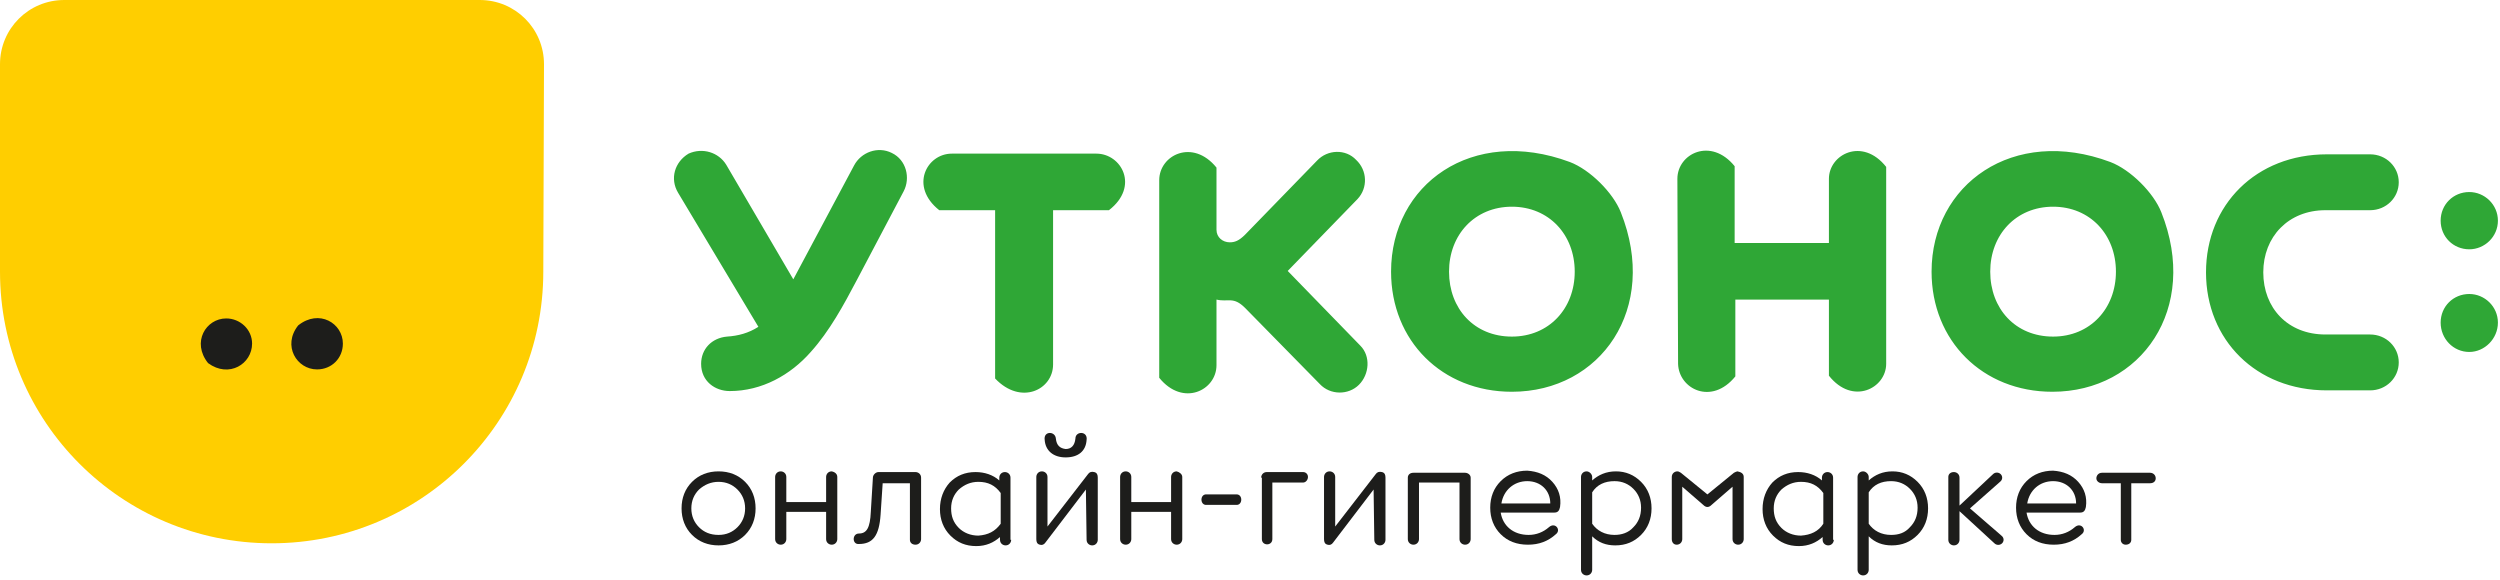 <svg width="358" height="83" viewBox="0 0 358 83" fill="none" xmlns="http://www.w3.org/2000/svg">
<g clip-path="url(#clip0_2346_1198)">
<path fill-rule="evenodd" clip-rule="evenodd" d="M77.9 9.2C77.9 4.1 73.8 0 68.7 0H9.2C4.1 0 0 4.1 0 9.2V38.9C0 60.4 17.4 77.8 38.9 77.8C60.4 77.8 77.8 60.4 77.8 38.9L77.9 9.2Z" fill="#FFCE00"/>
<path fill-rule="evenodd" clip-rule="evenodd" d="M49.099 49.2C49.099 46.3 45.699 44.2 42.699 46.6C40.399 49.5 42.499 52.9 45.399 52.9C47.499 52.9 49.099 51.3 49.099 49.2ZM36.099 49.2C36.099 47.2 34.399 45.6 32.399 45.6C29.499 45.6 27.399 49 29.799 52C32.799 54.2 36.099 52.1 36.099 49.2Z" fill="#1D1D1B"/>
<path fill-rule="evenodd" clip-rule="evenodd" d="M240.301 52.1C240.401 55.7 245.101 58.1 248.501 53.9V42.9H261.901V53.8C265.301 58.1 270.101 55.6 270.101 52.1V23.9C266.701 19.6 261.901 22.1 261.901 25.6V34.8H248.401V23.8C245.001 19.6 240.201 22 240.201 25.6L240.301 52.1ZM142.501 30.1V54.2C146.201 58.1 150.801 55.8 150.801 52.2V30.1H158.801C163.201 26.7 160.601 22 157.001 22H136.301C132.701 22 130.201 26.7 134.501 30.1H142.501ZM113.601 40L122.301 23.7C123.301 21.8 125.701 20.9 127.701 21.9C129.801 22.9 130.401 25.5 129.401 27.4L122.701 40.1C120.801 43.7 118.801 47.4 116.101 50.4C113.201 53.7 109.101 56 104.501 56C102.401 56 100.401 54.6 100.401 52.1C100.401 50 101.901 48.4 104.101 48.2C105.701 48.1 107.201 47.7 108.601 46.8L97.101 27.6C95.901 25.6 96.601 23.2 98.601 22C100.601 21.1 102.901 21.8 104.001 23.6L113.601 40ZM276.601 38.9C276.601 48.8 283.901 56.1 293.901 56.1C306.601 56.1 315.001 44.2 309.501 30.4C308.401 27.6 305.101 24.3 302.201 23.2C288.301 18 276.601 26.4 276.601 38.9ZM303.001 38.9C303.001 44.2 299.301 48.2 294.001 48.2C288.601 48.2 285.001 44.2 285.001 38.9C285.001 33.6 288.701 29.6 294.001 29.6C299.301 29.6 303.001 33.6 303.001 38.9ZM339.401 30.1C341.701 30.1 343.501 28.3 343.501 26.1C343.501 23.9 341.701 22.1 339.401 22.1H333.201C323.101 22.1 315.901 29.3 315.901 39C315.901 48.7 323.101 55.9 333.201 55.9H339.401C341.701 55.9 343.501 54.1 343.501 51.9C343.501 49.7 341.701 47.9 339.401 47.9H333.001C327.601 47.9 324.101 44.1 324.101 39C324.101 33.9 327.701 30.1 333.001 30.1H339.401ZM189.001 55C190.501 56.6 193.101 56.6 194.601 55.1C196.101 53.6 196.301 51 194.801 49.5L184.401 38.8L194.401 28.5C195.901 26.9 195.801 24.4 194.201 22.9C192.701 21.3 190.101 21.4 188.601 23L178.301 33.6C177.401 34.5 176.801 34.7 176.101 34.7C175.101 34.7 174.201 34 174.201 32.9V24C170.801 19.8 166.001 22.2 166.001 25.8V54.1C169.401 58.3 174.201 55.9 174.201 52.3V42.9C175.901 43.3 176.601 42.4 178.301 44.1L189.001 55ZM199.201 38.9C199.201 48.8 206.501 56.1 216.501 56.1C229.201 56.1 237.601 44.2 232.101 30.4C231.001 27.6 227.701 24.3 224.801 23.2C210.801 18 199.201 26.4 199.201 38.9ZM225.501 38.9C225.501 44.2 221.801 48.2 216.501 48.2C211.101 48.2 207.501 44.2 207.501 38.9C207.501 33.6 211.201 29.6 216.501 29.6C221.801 29.6 225.501 33.6 225.501 38.9ZM353.601 35.7C355.801 35.7 357.701 33.9 357.701 31.6C357.701 29.3 355.801 27.5 353.601 27.5C351.301 27.5 349.501 29.3 349.501 31.6C349.501 33.9 351.301 35.7 353.601 35.7ZM353.601 50.4C355.801 50.4 357.701 48.5 357.701 46.2C357.701 43.9 355.801 42.1 353.601 42.1C351.301 42.1 349.501 43.9 349.501 46.2C349.501 48.5 351.301 50.4 353.601 50.4Z" fill="#2FA736"/>
<path fill-rule="evenodd" clip-rule="evenodd" d="M106.7 76.6C105.7 77.6 104.4 78.1 102.9 78.1C101.4 78.1 100.1 77.6 99.1 76.6C98.1 75.6 97.6 74.3 97.6 72.8C97.6 71.3 98.1 70 99.1 69C100.1 68 101.4 67.5 102.9 67.5C104.4 67.5 105.7 68 106.7 69C107.7 70 108.2 71.3 108.2 72.8C108.2 74.3 107.7 75.6 106.7 76.6ZM100.1 75.5C100.8 76.2 101.7 76.6 102.9 76.6C104 76.6 104.9 76.2 105.6 75.5C106.3 74.8 106.7 73.9 106.7 72.8C106.7 71.7 106.3 70.8 105.6 70.1C104.9 69.4 104 69 102.9 69C101.8 69 100.9 69.4 100.1 70.1C99.4 70.8 99 71.7 99 72.8C99 73.9 99.4 74.8 100.1 75.5Z" fill="#1D1D1B"/>
<path fill-rule="evenodd" clip-rule="evenodd" d="M119.9 68.3V77.2C119.9 77.6 119.6 78 119.1 78C118.7 78 118.3 77.7 118.3 77.2V73.3H112.6V77.2C112.6 77.6 112.3 78 111.8 78C111.4 78 111 77.7 111 77.2V68.3C111 67.9 111.3 67.5 111.8 67.5C112.2 67.5 112.6 67.8 112.6 68.3V71.9H118.3V68.3C118.3 67.9 118.6 67.5 119.1 67.5C119.6 67.6 119.9 67.9 119.9 68.3Z" fill="#1D1D1B"/>
<path fill-rule="evenodd" clip-rule="evenodd" d="M130.3 77.3V69.2H126.4L126.1 73.7C125.9 76.7 125 77.9 123 77.9C122 78 122 76.4 123 76.4C124.1 76.4 124.6 75.6 124.7 73.3L125 68.4C125 68 125.4 67.6 125.8 67.6H131.1C131.5 67.6 131.9 67.9 131.9 68.4V77.2C131.9 77.6 131.6 78 131.1 78C130.6 78 130.3 77.7 130.3 77.3Z" fill="#1D1D1B"/>
<path fill-rule="evenodd" clip-rule="evenodd" d="M144.8 77.3C144.8 77.7 144.5 78.1 144 78.1C143.6 78.1 143.2 77.8 143.2 77.3V76.9C142.3 77.7 141.2 78.2 139.8 78.2C138.3 78.2 137.1 77.7 136.1 76.7C135.1 75.7 134.6 74.4 134.6 72.9C134.6 71.4 135.1 70.1 136 69.1C137 68.1 138.2 67.6 139.7 67.6C141 67.6 142.2 68 143.1 68.8V68.4C143.1 68 143.4 67.6 143.9 67.6C144.3 67.6 144.7 67.9 144.7 68.4V77.3H144.8ZM143.3 75V70.6C142.5 69.5 141.5 69 140.1 69C139 69 138.1 69.4 137.3 70.1C136.6 70.8 136.2 71.7 136.2 72.8C136.2 73.9 136.5 74.8 137.3 75.6C138 76.3 139 76.7 140.1 76.7C141.5 76.6 142.5 76.1 143.3 75Z" fill="#1D1D1B"/>
<path fill-rule="evenodd" clip-rule="evenodd" d="M155.5 70.1L149.7 77.7C149.5 78 149.2 78.1 148.9 78C148.5 77.9 148.4 77.6 148.4 77.2V68.3C148.4 67.9 148.7 67.5 149.2 67.5C149.6 67.5 150 67.8 150 68.3V75.4L155.8 67.9C156 67.6 156.3 67.5 156.7 67.6C157.1 67.7 157.2 68 157.2 68.4V77.3C157.2 77.7 156.9 78.1 156.4 78.1C156 78.1 155.6 77.8 155.6 77.3L155.5 70.1ZM151.2 62.8C151.3 63.8 151.8 64.2 152.6 64.3C153.4 64.3 153.9 63.8 154 62.8C154 61.7 155.8 61.7 155.6 63C155.5 64.6 154.4 65.5 152.6 65.5C150.8 65.5 149.7 64.5 149.6 63C149.4 61.7 151.1 61.7 151.2 62.8Z" fill="#1D1D1B"/>
<path fill-rule="evenodd" clip-rule="evenodd" d="M169.3 68.3V77.2C169.3 77.6 169 78 168.5 78C168.1 78 167.7 77.7 167.7 77.2V73.3H162V77.2C162 77.6 161.7 78 161.2 78C160.8 78 160.4 77.7 160.4 77.2V68.3C160.4 67.9 160.7 67.5 161.2 67.5C161.6 67.5 162 67.8 162 68.3V71.9H167.7V68.3C167.7 67.9 168 67.5 168.5 67.5C168.9 67.6 169.3 67.9 169.3 68.3Z" fill="#1D1D1B"/>
<path fill-rule="evenodd" clip-rule="evenodd" d="M176.999 70.8C177.999 70.7 177.999 72.4 176.999 72.3H172.799C171.799 72.4 171.799 70.7 172.799 70.8H176.999Z" fill="#1D1D1B"/>
<path fill-rule="evenodd" clip-rule="evenodd" d="M180.6 68.4C180.6 68 180.9 67.6 181.4 67.6H186.6C187 67.6 187.3 67.9 187.3 68.3C187.3 68.7 187 69.1 186.6 69.1H182.2V77.2C182.2 78.2 180.7 78.2 180.7 77.2V68.4H180.6Z" fill="#1D1D1B"/>
<path fill-rule="evenodd" clip-rule="evenodd" d="M196.7 70.1L190.9 77.7C190.7 78 190.4 78.1 190.1 78C189.7 77.9 189.6 77.6 189.6 77.2V68.3C189.6 67.9 189.9 67.5 190.4 67.5C190.8 67.5 191.2 67.8 191.2 68.3V75.4L197 67.9C197.2 67.6 197.5 67.5 197.9 67.6C198.3 67.7 198.4 68 198.4 68.4V77.3C198.4 77.7 198.1 78.1 197.6 78.1C197.2 78.1 196.8 77.8 196.8 77.3L196.7 70.1Z" fill="#1D1D1B"/>
<path fill-rule="evenodd" clip-rule="evenodd" d="M209.8 67.7C210.2 67.7 210.6 68 210.6 68.4V77.2C210.6 77.6 210.3 78 209.8 78C209.4 78 209 77.7 209 77.2V69.1H203.2V77.2C203.2 77.6 202.9 78 202.4 78C202 78 201.6 77.7 201.6 77.2V68.4C201.6 68 201.9 67.7 202.4 67.7H209.8Z" fill="#1D1D1B"/>
<path fill-rule="evenodd" clip-rule="evenodd" d="M222.3 69C223.2 70 223.6 71.2 223.4 72.6C223.3 73.1 223.1 73.4 222.6 73.4H214.9C215.2 75.3 216.7 76.6 218.9 76.6C220 76.6 221 76.2 221.8 75.5C222.7 74.7 223.6 75.9 222.8 76.5C221.7 77.5 220.4 78 218.8 78C217.2 78 215.9 77.5 214.9 76.5C213.9 75.5 213.4 74.2 213.4 72.7C213.4 71.2 213.9 69.9 214.9 68.9C215.9 67.9 217.2 67.4 218.7 67.4C220.2 67.5 221.4 68 222.3 69ZM222 72.1C222 70.2 220.6 68.9 218.7 68.9C216.8 68.9 215.3 70.2 215 72.1H222Z" fill="#1D1D1B"/>
<path fill-rule="evenodd" clip-rule="evenodd" d="M235 69C236 70 236.5 71.3 236.5 72.8C236.5 74.3 236 75.6 235 76.6C234 77.6 232.8 78.1 231.3 78.1C230 78.1 228.9 77.7 228 76.8V81.6C228 82 227.7 82.4 227.2 82.4C226.8 82.4 226.4 82.1 226.4 81.6V68.3C226.4 67.9 226.7 67.5 227.2 67.5C227.6 67.5 228 67.9 228 68.3V68.8C228.9 68 230 67.5 231.4 67.5C232.8 67.5 234 68 235 69ZM233.9 75.5C234.6 74.8 235 73.9 235 72.7C235 71.6 234.6 70.7 233.9 70C233.2 69.3 232.3 68.9 231.2 68.9C229.8 68.9 228.7 69.4 228 70.5V75C228.7 76 229.8 76.6 231.2 76.6C232.2 76.6 233.2 76.3 233.9 75.5Z" fill="#1D1D1B"/>
<path fill-rule="evenodd" clip-rule="evenodd" d="M249.7 68.3V77.2C249.7 77.6 249.4 78 248.9 78C248.5 78 248.1 77.7 248.1 77.2V69.7L245.1 72.3C244.9 72.5 244.7 72.6 244.5 72.6C244.3 72.6 244.1 72.5 243.9 72.3L240.9 69.7V77.2C240.9 77.6 240.6 78 240.1 78C239.7 78 239.4 77.7 239.4 77.2V68.3C239.4 67.8 239.8 67.5 240.2 67.5C240.4 67.5 240.5 67.6 240.7 67.7L244.5 70.8L248.3 67.7C248.5 67.6 248.7 67.5 248.8 67.5C249.3 67.6 249.7 67.8 249.7 68.3Z" fill="#1D1D1B"/>
<path fill-rule="evenodd" clip-rule="evenodd" d="M262.6 77.3C262.6 77.7 262.3 78.1 261.8 78.1C261.4 78.1 261 77.8 261 77.3V76.9C260.1 77.7 259 78.2 257.6 78.2C256.1 78.2 254.9 77.7 253.9 76.7C252.9 75.7 252.4 74.4 252.4 72.9C252.4 71.4 252.9 70.1 253.8 69.1C254.8 68.1 256 67.6 257.5 67.6C258.8 67.6 260 68 260.9 68.8V68.4C260.9 68 261.2 67.6 261.7 67.6C262.1 67.6 262.5 67.9 262.5 68.4V77.3H262.6ZM261.1 75V70.6C260.3 69.5 259.3 69 257.9 69C256.8 69 255.9 69.4 255.1 70.1C254.4 70.8 254 71.7 254 72.8C254 73.9 254.3 74.8 255.1 75.6C255.8 76.3 256.8 76.7 257.9 76.7C259.3 76.6 260.4 76.1 261.1 75Z" fill="#1D1D1B"/>
<path fill-rule="evenodd" clip-rule="evenodd" d="M274.6 69C275.6 70 276.1 71.3 276.1 72.8C276.1 74.3 275.6 75.6 274.6 76.6C273.6 77.6 272.4 78.1 270.9 78.1C269.6 78.1 268.5 77.7 267.6 76.8V81.6C267.6 82 267.3 82.4 266.8 82.4C266.4 82.4 266 82.1 266 81.6V68.3C266 67.9 266.3 67.5 266.8 67.5C267.2 67.5 267.6 67.9 267.6 68.3V68.8C268.5 68 269.6 67.5 271 67.5C272.4 67.5 273.6 68 274.6 69ZM273.5 75.5C274.2 74.8 274.6 73.9 274.6 72.7C274.6 71.6 274.2 70.7 273.5 70C272.8 69.3 271.9 68.9 270.8 68.9C269.4 68.9 268.3 69.4 267.6 70.5V75C268.3 76 269.4 76.6 270.8 76.6C271.9 76.6 272.8 76.3 273.5 75.5Z" fill="#1D1D1B"/>
<path fill-rule="evenodd" clip-rule="evenodd" d="M286.6 76.7C287 77 287 77.5 286.7 77.8C286.4 78.1 285.9 78.1 285.6 77.8L280.6 73.2V77.3C280.6 77.7 280.3 78.1 279.8 78.1C279.4 78.1 279 77.8 279 77.3V68.3C279 67.9 279.3 67.6 279.8 67.6C280.2 67.6 280.6 67.9 280.6 68.4V72.4L285.4 67.9C285.7 67.6 286.2 67.6 286.5 67.9C286.8 68.2 286.8 68.7 286.4 69L282.1 72.8L286.6 76.7Z" fill="#1D1D1B"/>
<path fill-rule="evenodd" clip-rule="evenodd" d="M297.599 69C298.499 70 298.899 71.2 298.699 72.6C298.599 73.1 298.399 73.4 297.899 73.4H290.199C290.499 75.3 291.999 76.6 294.199 76.6C295.299 76.6 296.299 76.2 297.099 75.5C297.999 74.7 298.899 75.9 298.099 76.5C296.999 77.5 295.699 78 294.099 78C292.499 78 291.199 77.5 290.199 76.5C289.199 75.5 288.699 74.2 288.699 72.7C288.699 71.2 289.199 69.9 290.199 68.9C291.199 67.9 292.499 67.4 293.999 67.4C295.499 67.5 296.699 68 297.599 69ZM297.299 72.1C297.299 70.2 295.899 68.9 293.999 68.9C292.099 68.9 290.599 70.2 290.299 72.1H297.299Z" fill="#1D1D1B"/>
<path fill-rule="evenodd" clip-rule="evenodd" d="M303.699 77.3V69.2H300.999C300.599 69.2 300.199 68.9 300.199 68.5C300.199 68.1 300.499 67.7 300.999 67.7H307.899C308.299 67.7 308.699 68 308.699 68.5C308.699 68.9 308.399 69.2 307.899 69.2H305.199V77.3C305.199 77.7 304.899 78 304.399 78C303.999 78 303.699 77.7 303.699 77.3Z" fill="#1D1D1B"/>
</g>
<defs>
<clipPath id="clip0_2346_1198">
<rect width="357.7" height="82.4" fill="white"/>
</clipPath>
</defs>
</svg>
